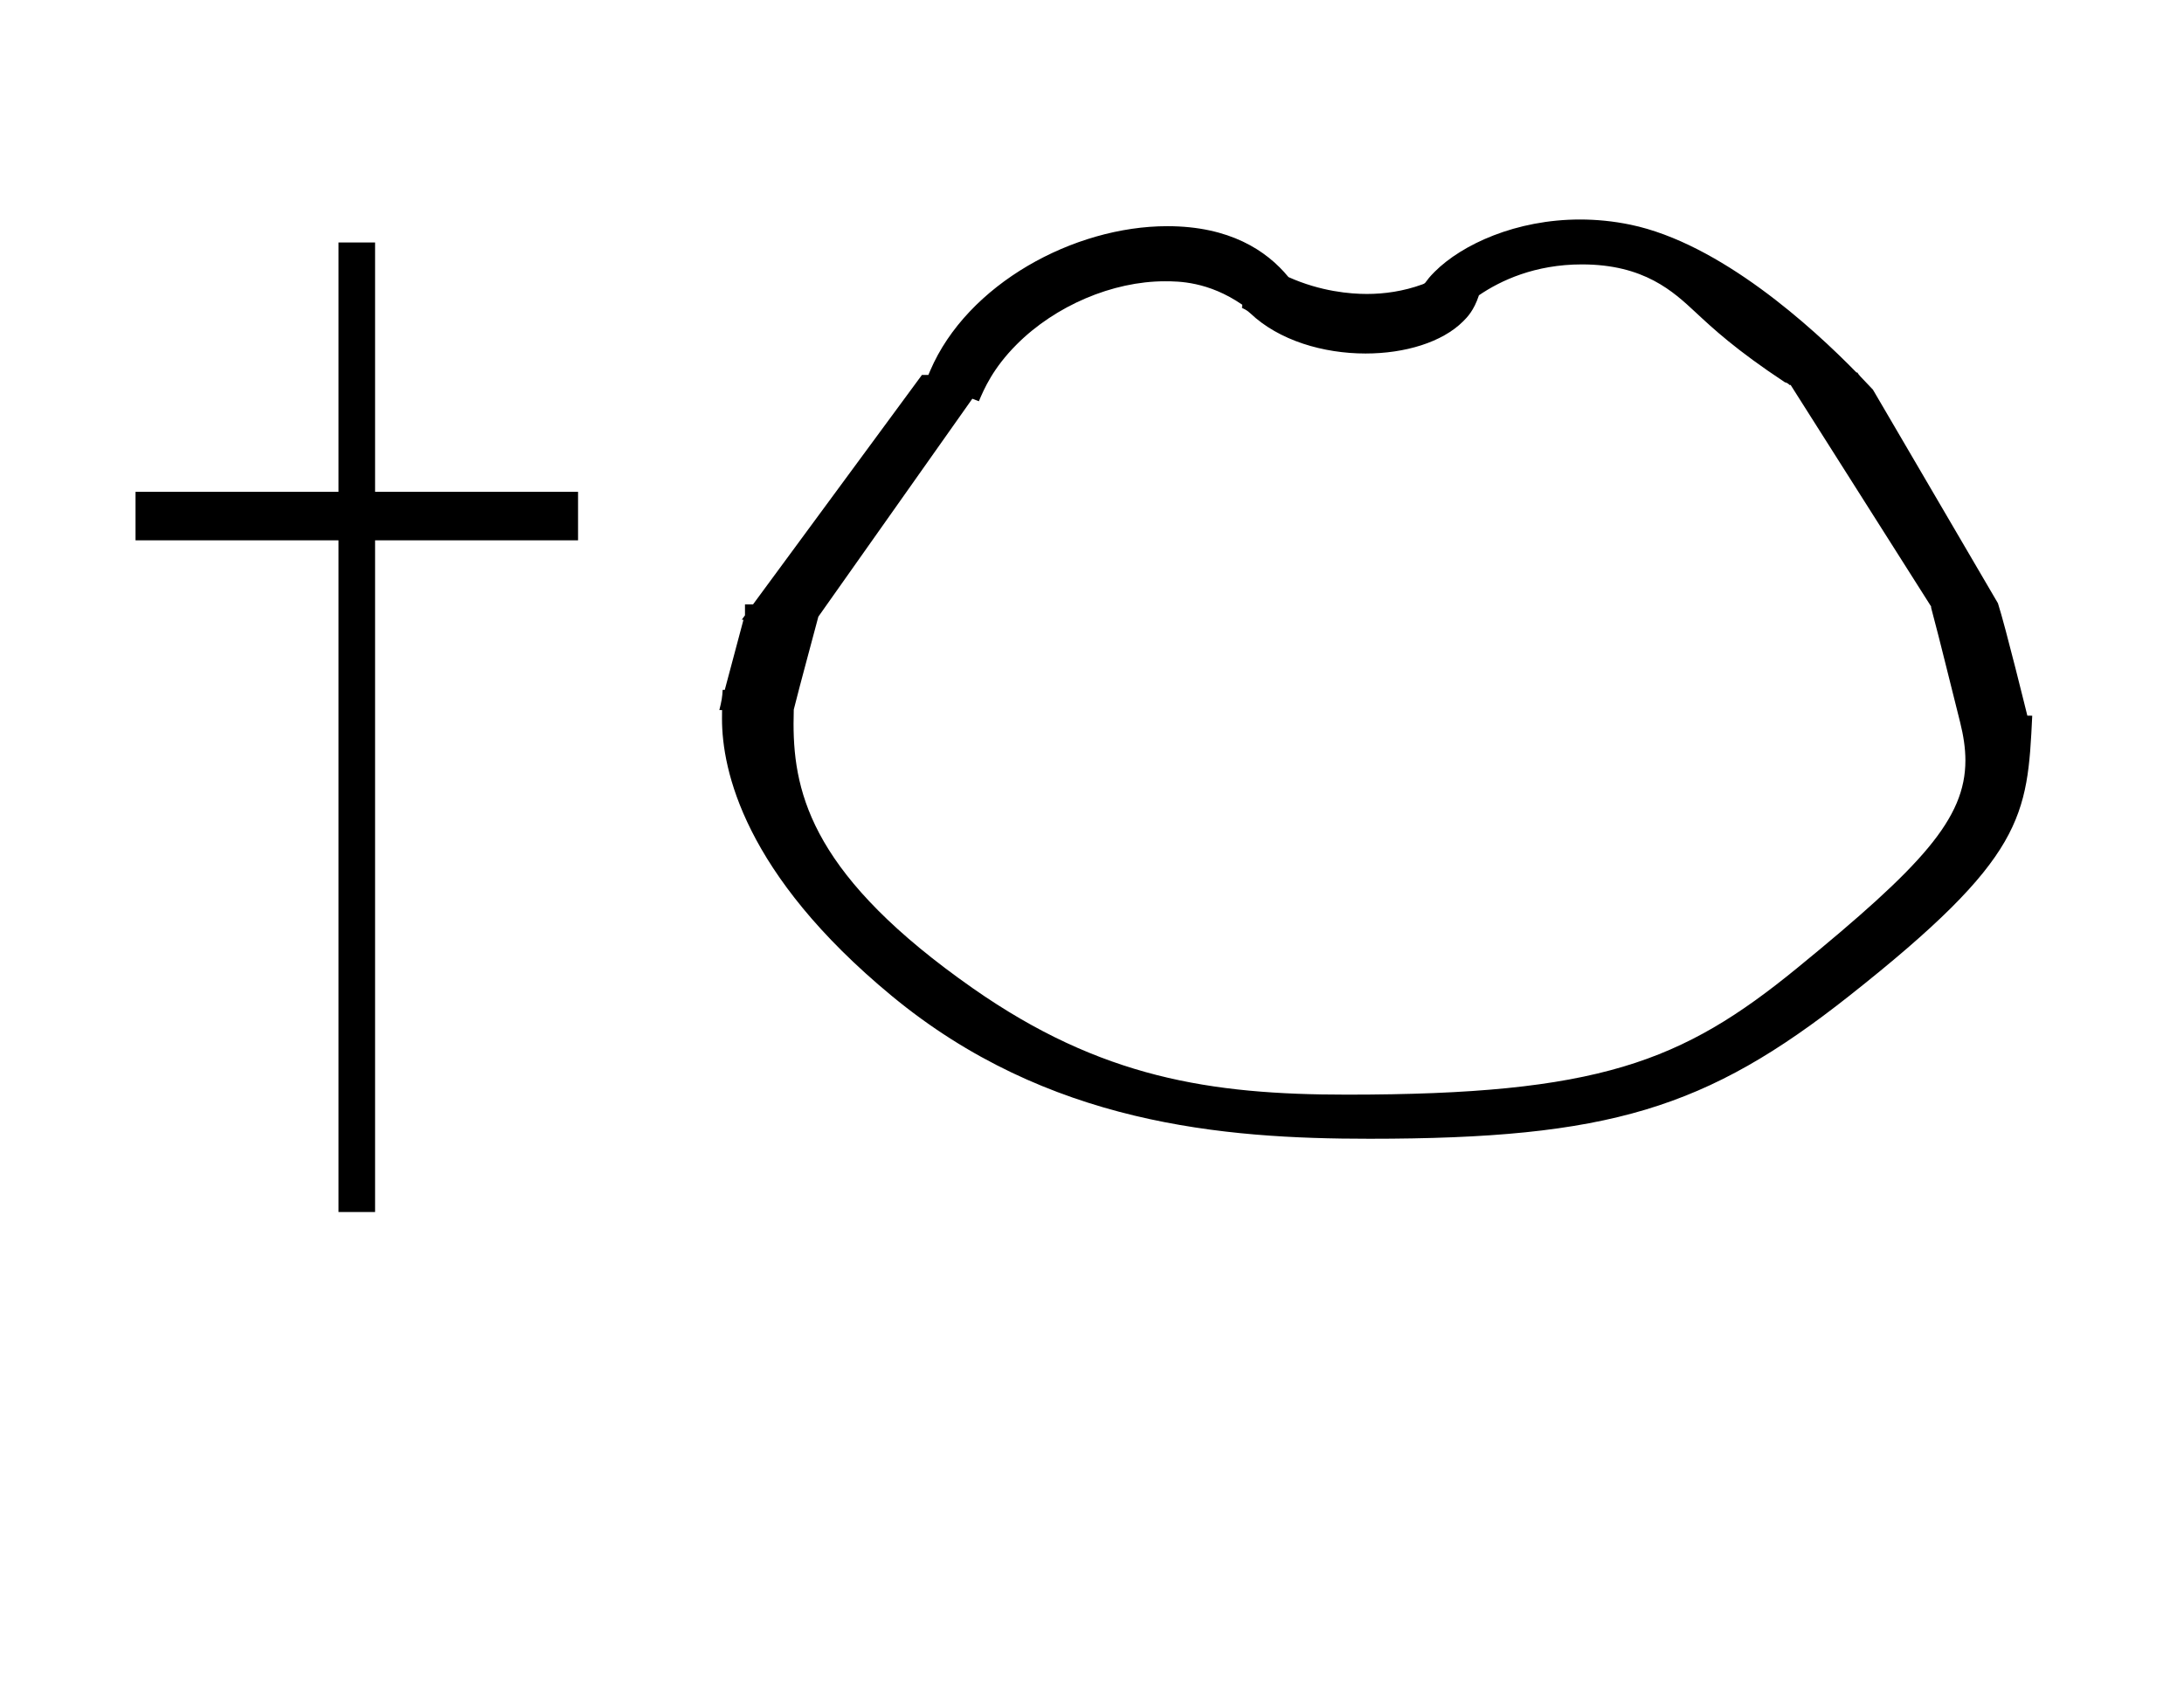 <?xml version="1.0" standalone="no"?>
<!DOCTYPE svg PUBLIC "-//W3C//DTD SVG 1.1//EN" "http://www.w3.org/Graphics/SVG/1.1/DTD/svg11.dtd" >
<svg xmlns="http://www.w3.org/2000/svg" xmlns:xlink="http://www.w3.org/1999/xlink" version="1.1" viewBox="-10 0 1281 1000">
  <g transform="matrix(1 0 0 -1 0 800)">
   <path fill="currentColor"
d="M1057.35 220.376zM525.732 578.031zM426.453 395.262zM813.274 156.298zM812.576 134.103zM517.021 216.631zM687.409 163.026zM1152.18 436.585zM426.453 395.262zM1152.18 436.585zM916.771 671.235c-37.475 0 -69.2 -14.574 -85.292 -30.666
c-6.124 -6.124 -4.561 -6.443 -7.093 -7.365c-11.375 -4.147 -22.524 -5.648 -32.7 -5.648c-9.605 0 -27.06 1.417 -45.955 9.906c-12.841 15.631 -34.559 29.855 -71.072 29.855c-54.815 0 -117.325 -33.928 -139.065 -84.766
l-1.073 -2.511h-3.781l-99.041 -134.569h-4.738v-6.435c-0.642 -0.873 -1.282 -1.743 -1.926 -2.615h1.036l-10.969 -41.135l-1.235 0.021c-0.221 -4.212 -0.617 -6.633 -1.947 -11.869h1.597
c-0.038 -4.648 -0.038 -4.648 -0.038 -5.122c0 -30.071 12.976 -90.931 99.465 -162.462c91.349 -75.551 194.651 -83.882 280.29 -83.882c140.365 0 197.591 17.589 281.585 83.962c102.605 81.077 104.336 104.95 107.161 164.21
l-2.872 0.047c-0.177 0.659 -12.779 52.084 -17.248 65.93l-73.334 125.315c-8.265 8.623 -8.265 8.623 -9.099 10.053h-0.544c-25.784 26.388 -79.833 75.769 -132.606 86.712c-10.098 2.095 -19.986 3.034 -29.504 3.034z
M673.229 634.992c7.891 0 25.423 0 45.414 -13.756l-0.154 -1.907c1.153 -0.474 3.003 -1.343 4.799 -3.05c16.939 -16.096 42.973 -23.653 67.689 -23.653c23.024 0 44.903 6.557 57.223 18.878
c2.396 2.396 6.267 6.267 9.259 15.277c12.692 8.662 32.855 18.112 60.376 18.112c36.52 0 53.595 -15.904 66.686 -28.096c10.175 -9.478 23.573 -21.984 52.391 -41.052c1.101 -0.24 2.006 -0.77 2.729 -1.59
l0.633 0.025l82.415 -129.989c0 -0.223 -0.007 -0.444 -0.007 -0.667c5.911 -22.145 11.309 -44.804 16.998 -67.168c1.991 -7.947 3.106 -15.315 3.106 -22.448c0 -34.221 -25.459 -61.949 -98.804 -121.885
c-67.587 -55.227 -116.527 -74.171 -264.026 -74.171c-79.851 0 -144.214 9.811 -219.385 62.429c-92.663 64.865 -105.123 112.633 -105.123 155.173c0 2.806 0.052 5.569 0.131 8.29c4.623 18.35 9.646 36.302 14.419 54.501
l90.31 127.853c1.279 -0.492 2.56 -0.984 3.839 -1.478c3.042 7.163 8.223 19.368 22.279 33.425c22.651 22.649 56.174 36.946 86.803 36.946zM828.424 115.613zM329.052 511.501v-28.487h-119.053v-394.013h-21.455v394.013h-119.053
v28.487h119.053v146.253h21.455v-146.253h119.053z" />
  </g>

</svg>
